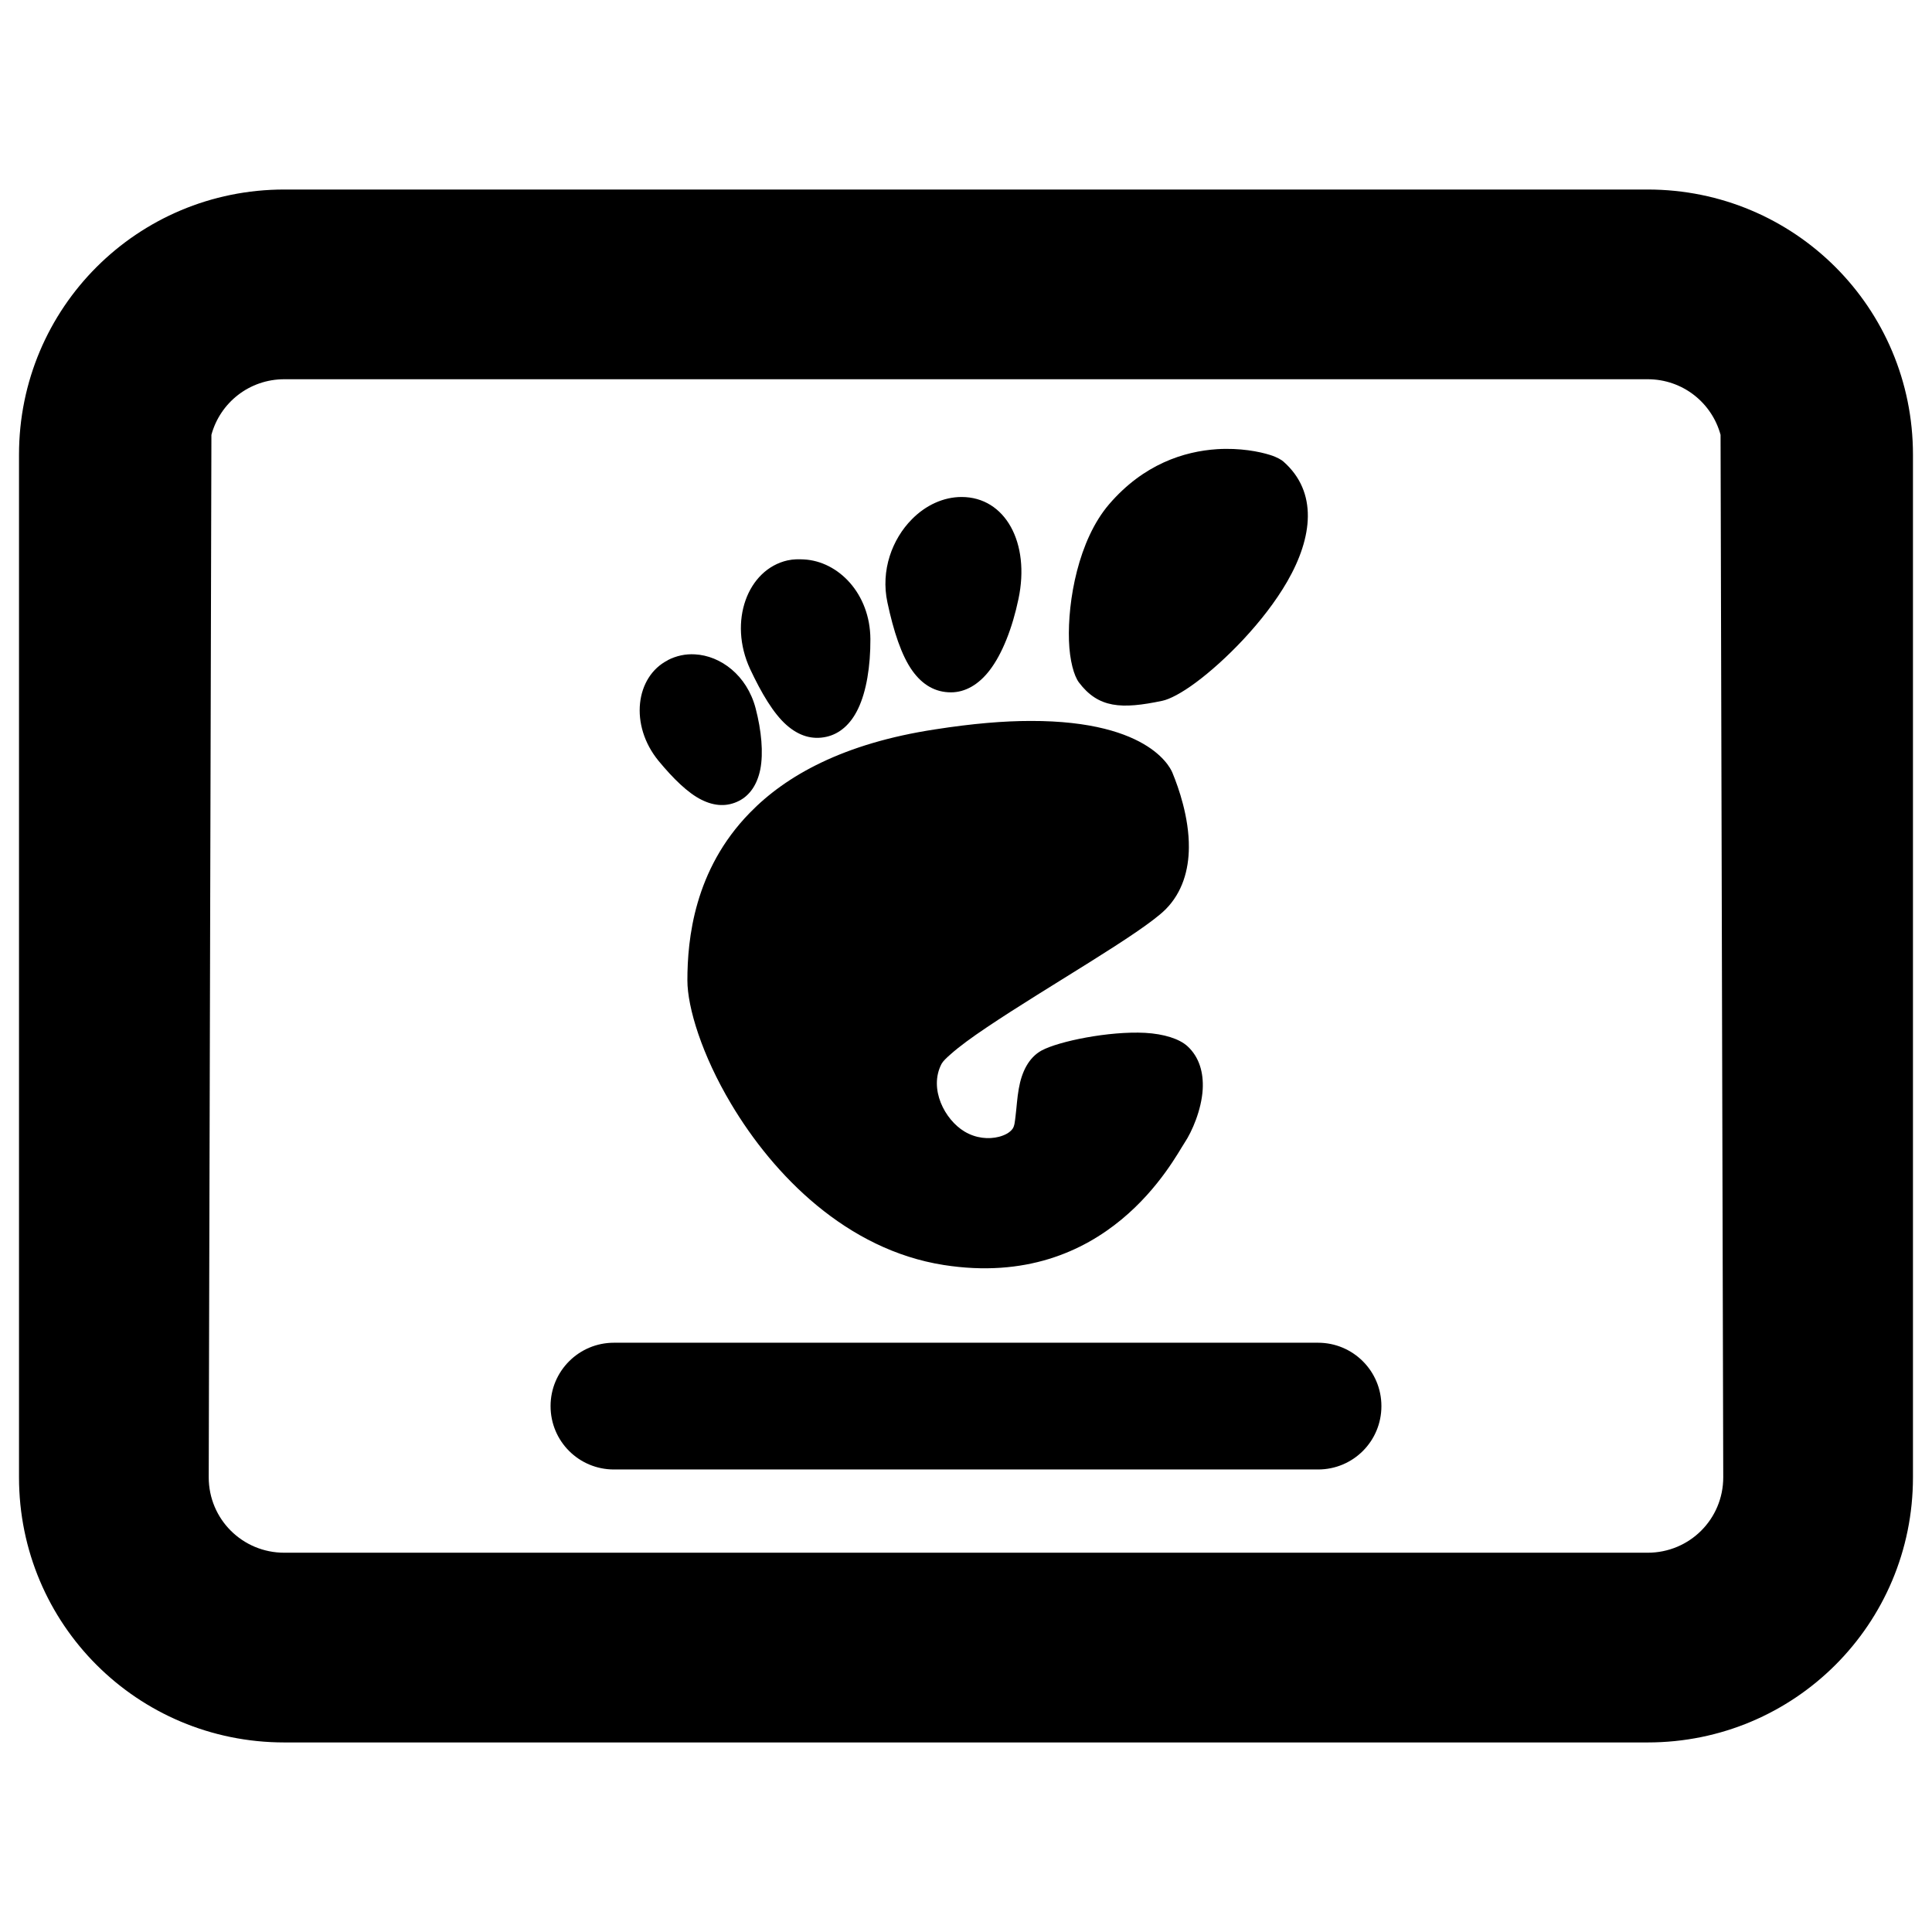 <svg clip-rule="evenodd" fill-rule="evenodd" stroke-linejoin="round" stroke-miterlimit="2" viewBox="0 0 250 250" xmlns="http://www.w3.org/2000/svg"><path fill="rgb(0, 0, 0)" d="m2.923 2.217h10.154c1.094 0 1.976.881 1.976 1.975v7.616c0 1.094-.882 1.975-1.976 1.975h-10.154c-1.094 0-1.976-.881-1.976-1.975v-7.616c0-1.094.882-1.975 1.976-1.975zm-.543 1.827-.02 7.764c0 .312.251.562.563.562h10.154c.312 0 .563-.25.563-.562l-.02-7.764c-.065-.239-.282-.414-.543-.414h-10.154c-.261 0-.478.175-.543.414zm7.489.107c.172-.011.317.018.396.043.055.017.088.039.099.049.258.227.218.565.029.893-.174.302-.467.594-.68.752-.106.079-.197.126-.251.137-.304.064-.476.055-.621-.137-.036-.048-.069-.161-.074-.311-.01-.295.069-.748.299-1.016.257-.299.559-.394.803-.41zm-4.491 6.655h5.244c.261 0 .472.211.472.472 0 .262-.211.472-.472.472h-5.244c-.261 0-.472-.21-.472-.472 0-.261.211-.472.472-.472zm1.414-5.834c.257.013.494.254.496.593.001.203-.03.392-.092.52-.055.115-.137.186-.235.208-.107.024-.206-.007-.297-.087-.098-.086-.188-.239-.272-.418-.164-.354-.019-.742.28-.809h.001c.04-.009.08-.009.119-.007zm1.175-.465c.326 0 .512.342.424.759-.045.216-.121.41-.215.532-.083.108-.183.164-.288.164-.116 0-.211-.055-.286-.159-.083-.115-.142-.299-.187-.51-.052-.24.036-.473.182-.62.103-.105.236-.166.37-.166zm.513 1.668c.914-.002 1.054.374 1.06.392.042.102.122.326.12.55-.001.168-.048.335-.173.461-.182.181-.884.577-1.335.881-.109.073-.202.141-.267.199-.032.028-.056.051-.067.071-.097.186.024.416.171.504.085.051.18.059.257.039.042-.011.079-.03.1-.058.016-.021.018-.056.023-.095.008-.065.012-.137.024-.204.022-.127.074-.233.171-.286.127-.068.5-.145.77-.131.14.008.255.044.316.1.088.081.12.197.113.321-.009.153-.08.315-.134.396-.082.123-.577 1.103-1.795.912-.721-.113-1.266-.666-1.584-1.201-.216-.362-.325-.716-.325-.919 0-.305.05-.823.464-1.247.27-.278.698-.518 1.38-.622.281-.044.515-.063.711-.063zm-2.499-.496c.191.01.387.155.452.401.044.168.059.334.035.456-.023.113-.078.193-.158.234-.088.045-.182.041-.28-.008-.101-.05-.211-.158-.32-.29-.218-.266-.172-.626.069-.749v-.001c.065-.033.132-.047.202-.043z" transform="matrix(17.374 0 0 17.374 -13.994 -13.994)"/></svg>